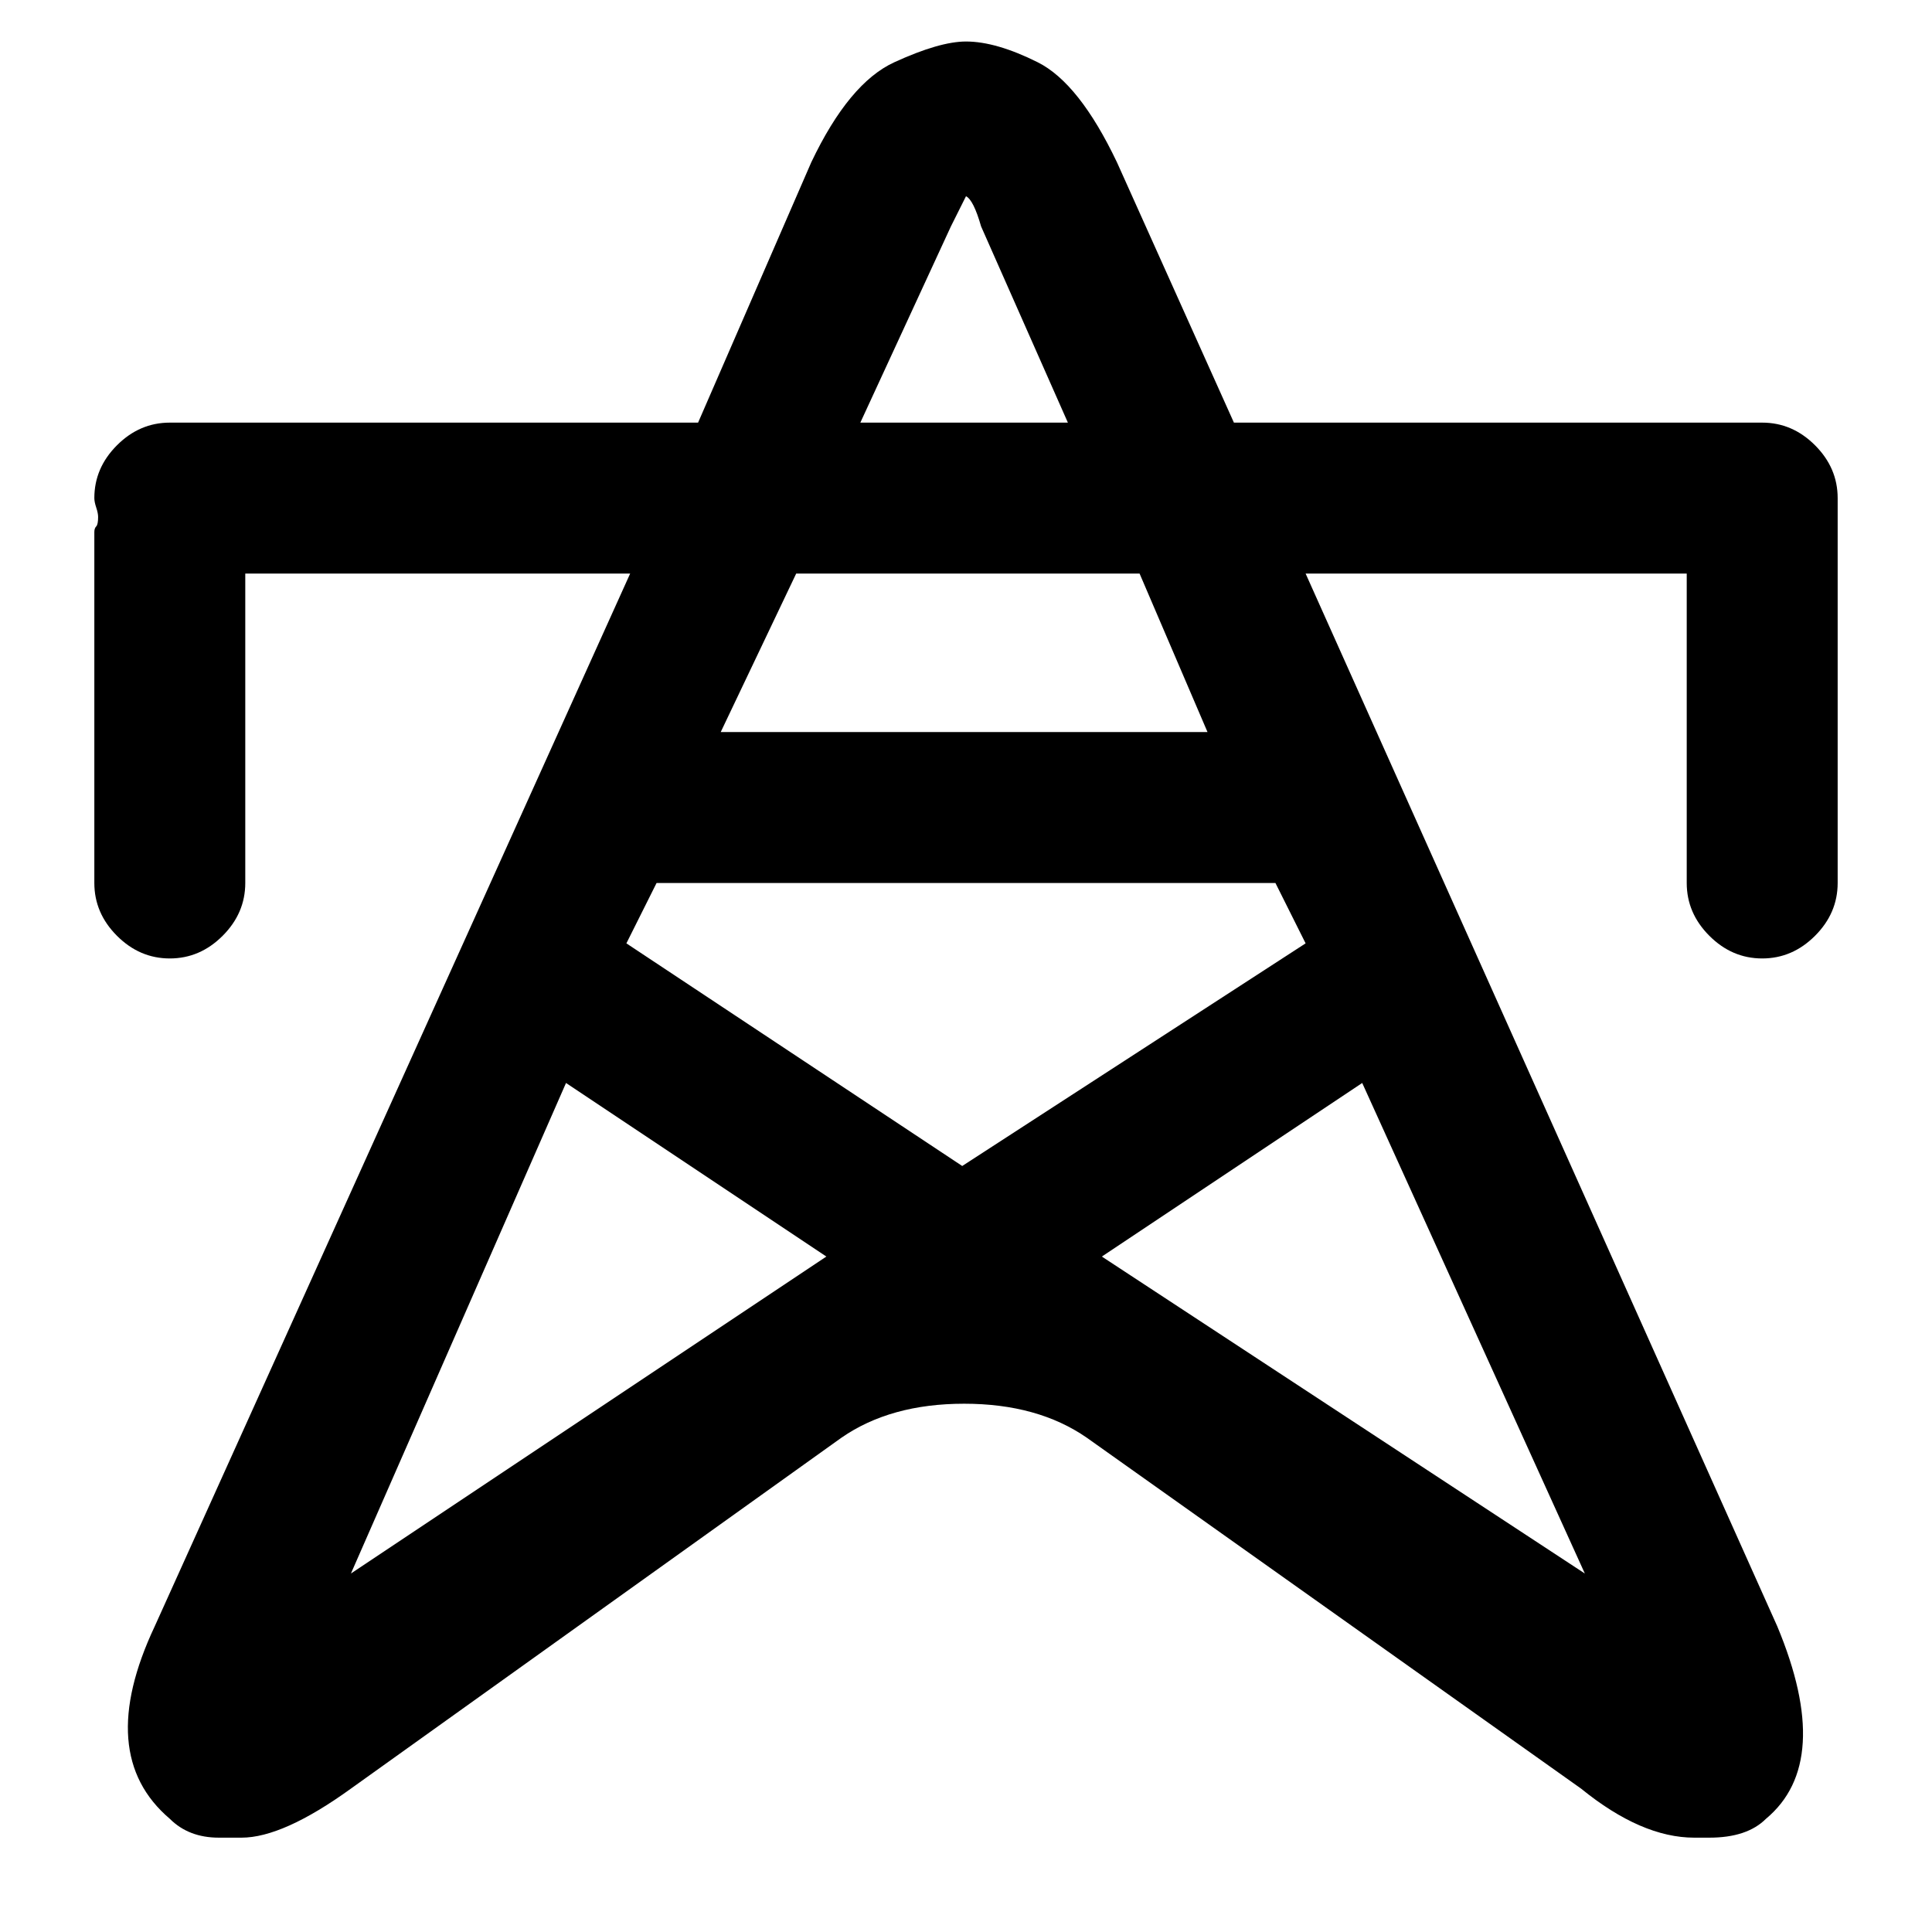 <svg xmlns="http://www.w3.org/2000/svg" viewBox="0 0 512 512">
	<path d="M320 194l-18-42h-91l-20 42h129zm26 56l-8-16H174l-8 16 89 59zm-196 37L93 417l126-84zm270 130l-59-130-69 46zM228 112h55l-23-52q-2-7-4-8l-4 8zm221 375q-14 0-30-13l-131-93q-13-9-32.5-9t-32.5 9L93 474q-18 13-29 13h-6q-8 0-13-5-20-17-4-51l126-279H65v82q0 8-6 14t-14 6-14-6-6-14v-93q0-1 .5-1.5t.5-2.5q0-1-.5-2.5T25 132q0-8 6-14t14-6h140l30-69q10-21 22-26.5t19-5.5q8 0 19 5.5T296 43l31 69h140q8 0 14 6t6 14v102q0 8-6 14t-14 6-14-6-6-14v-82H346l125 279q15 36-3 51-5 5-15 5h-4z"/>
</svg>